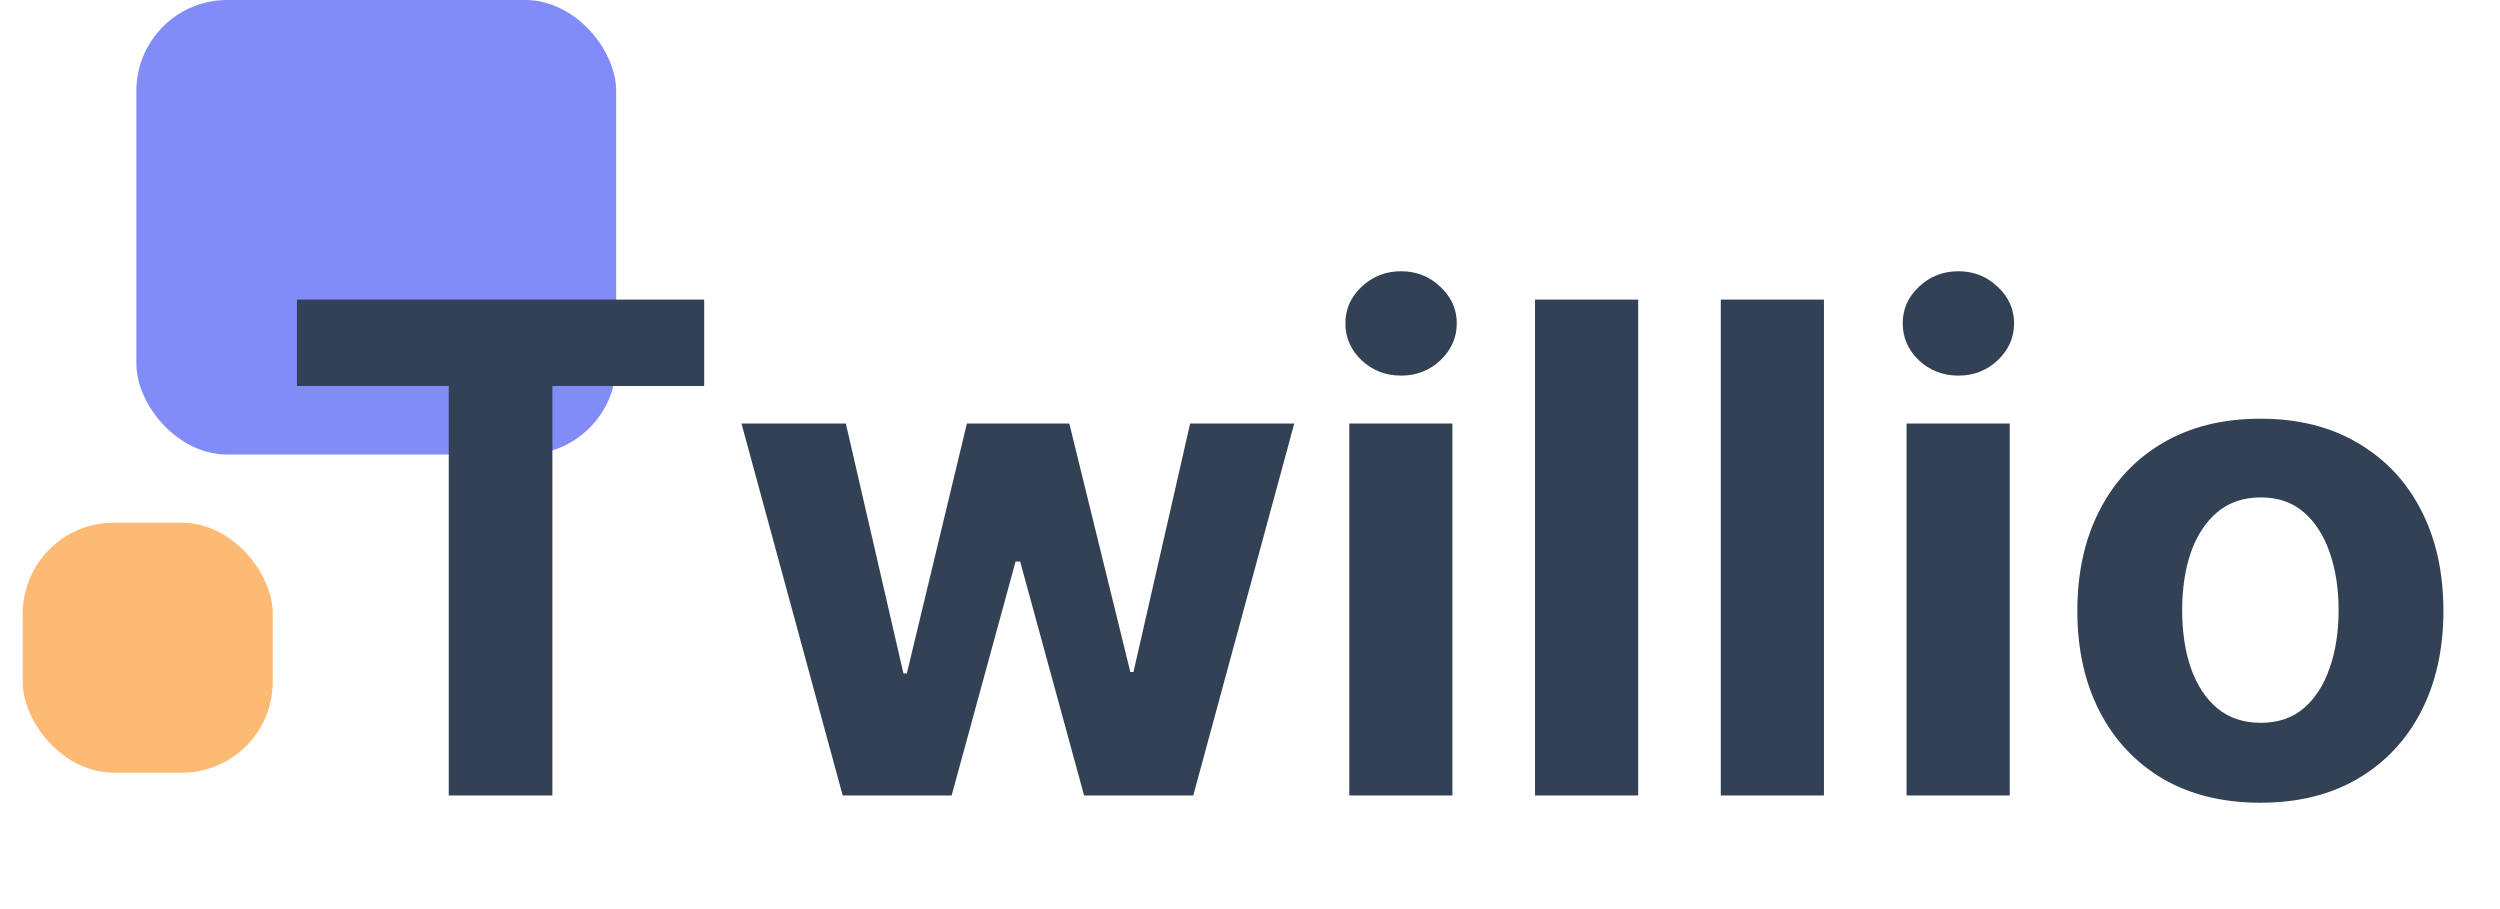<svg width="110" height="40" viewBox="0 0 110 40" fill="none" xmlns="http://www.w3.org/2000/svg">
<rect x="6" width="21.111" height="20" rx="4" fill="#818CF8"/>
<rect x="1" y="23" width="11" height="11" rx="4" fill="#FDBA74"/>
<path d="M13.065 16.985V13.182H30.984V16.985H24.305V35H19.745V16.985H13.065ZM37.078 35L32.625 18.636H37.217L39.752 29.631H39.901L42.543 18.636H47.05L49.734 29.567H49.873L52.366 18.636H56.947L52.504 35H47.7L44.887 24.709H44.685L41.872 35H37.078ZM59.368 35V18.636H63.906V35H59.368ZM61.648 16.527C60.973 16.527 60.394 16.303 59.911 15.856C59.435 15.401 59.197 14.858 59.197 14.226C59.197 13.601 59.435 13.065 59.911 12.617C60.394 12.163 60.973 11.935 61.648 11.935C62.322 11.935 62.898 12.163 63.373 12.617C63.856 13.065 64.098 13.601 64.098 14.226C64.098 14.858 63.856 15.401 63.373 15.856C62.898 16.303 62.322 16.527 61.648 16.527ZM72.08 13.182V35H67.541V13.182H72.08ZM80.254 13.182V35H75.715V13.182H80.254ZM83.889 35V18.636H88.428V35H83.889ZM86.169 16.527C85.494 16.527 84.915 16.303 84.433 15.856C83.957 15.401 83.719 14.858 83.719 14.226C83.719 13.601 83.957 13.065 84.433 12.617C84.915 12.163 85.494 11.935 86.169 11.935C86.844 11.935 87.419 12.163 87.895 12.617C88.378 13.065 88.619 13.601 88.619 14.226C88.619 14.858 88.378 15.401 87.895 15.856C87.419 16.303 86.844 16.527 86.169 16.527ZM99.457 35.32C97.802 35.32 96.371 34.968 95.163 34.265C93.963 33.555 93.036 32.568 92.383 31.303C91.729 30.032 91.403 28.558 91.403 26.882C91.403 25.192 91.729 23.715 92.383 22.45C93.036 21.179 93.963 20.192 95.163 19.489C96.371 18.778 97.802 18.423 99.457 18.423C101.111 18.423 102.539 18.778 103.739 19.489C104.947 20.192 105.877 21.179 106.53 22.45C107.184 23.715 107.51 25.192 107.51 26.882C107.51 28.558 107.184 30.032 106.53 31.303C105.877 32.568 104.947 33.555 103.739 34.265C102.539 34.968 101.111 35.32 99.457 35.32ZM99.478 31.804C100.231 31.804 100.859 31.591 101.363 31.165C101.868 30.732 102.248 30.142 102.503 29.396C102.766 28.651 102.898 27.802 102.898 26.85C102.898 25.898 102.766 25.05 102.503 24.304C102.248 23.558 101.868 22.969 101.363 22.535C100.859 22.102 100.231 21.886 99.478 21.886C98.718 21.886 98.079 22.102 97.56 22.535C97.049 22.969 96.662 23.558 96.399 24.304C96.143 25.05 96.015 25.898 96.015 26.85C96.015 27.802 96.143 28.651 96.399 29.396C96.662 30.142 97.049 30.732 97.56 31.165C98.079 31.591 98.718 31.804 99.478 31.804Z" fill="#334155"/>
</svg>
